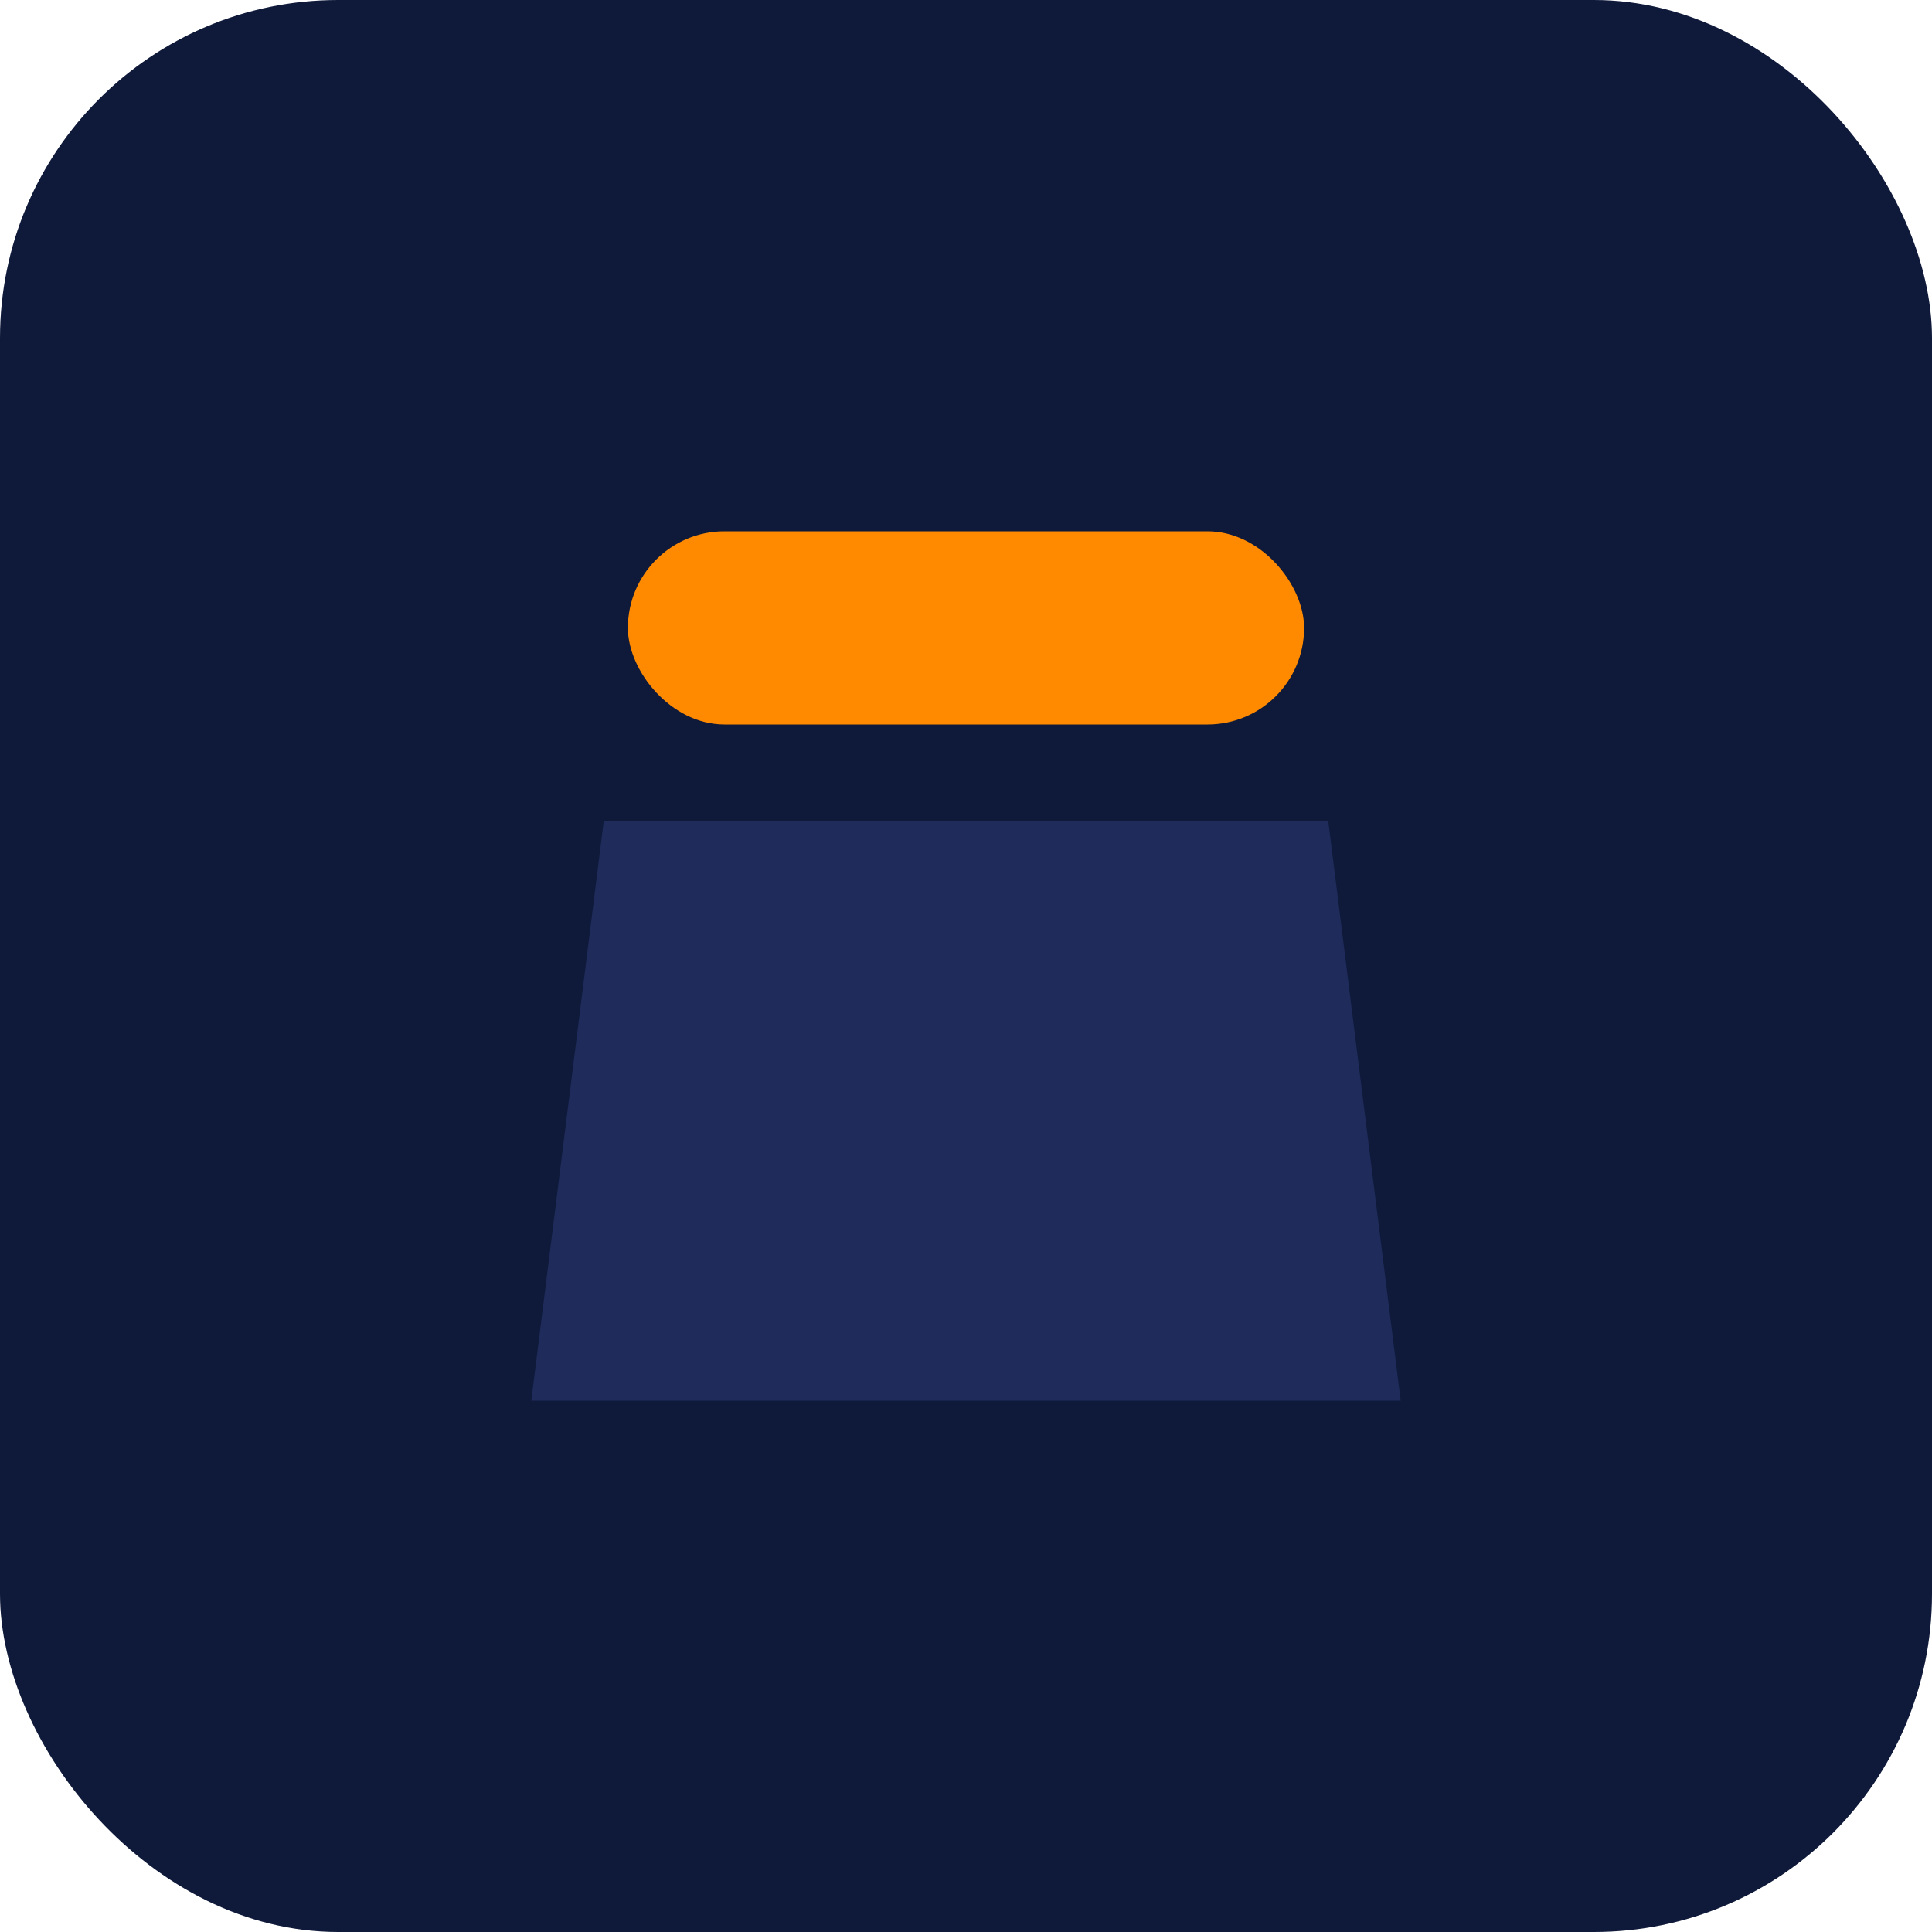 <svg xmlns="http://www.w3.org/2000/svg" viewBox="0 0 80 80"><rect rx="14" width="80" height="80" fill="#0f1a3a"/><path d="M22 58h36l-3-24H25l-3 24z" fill="#1e2b5b"/><rect x="26" y="22" width="28" height="8" rx="4" fill="#ff8a00"/></svg>